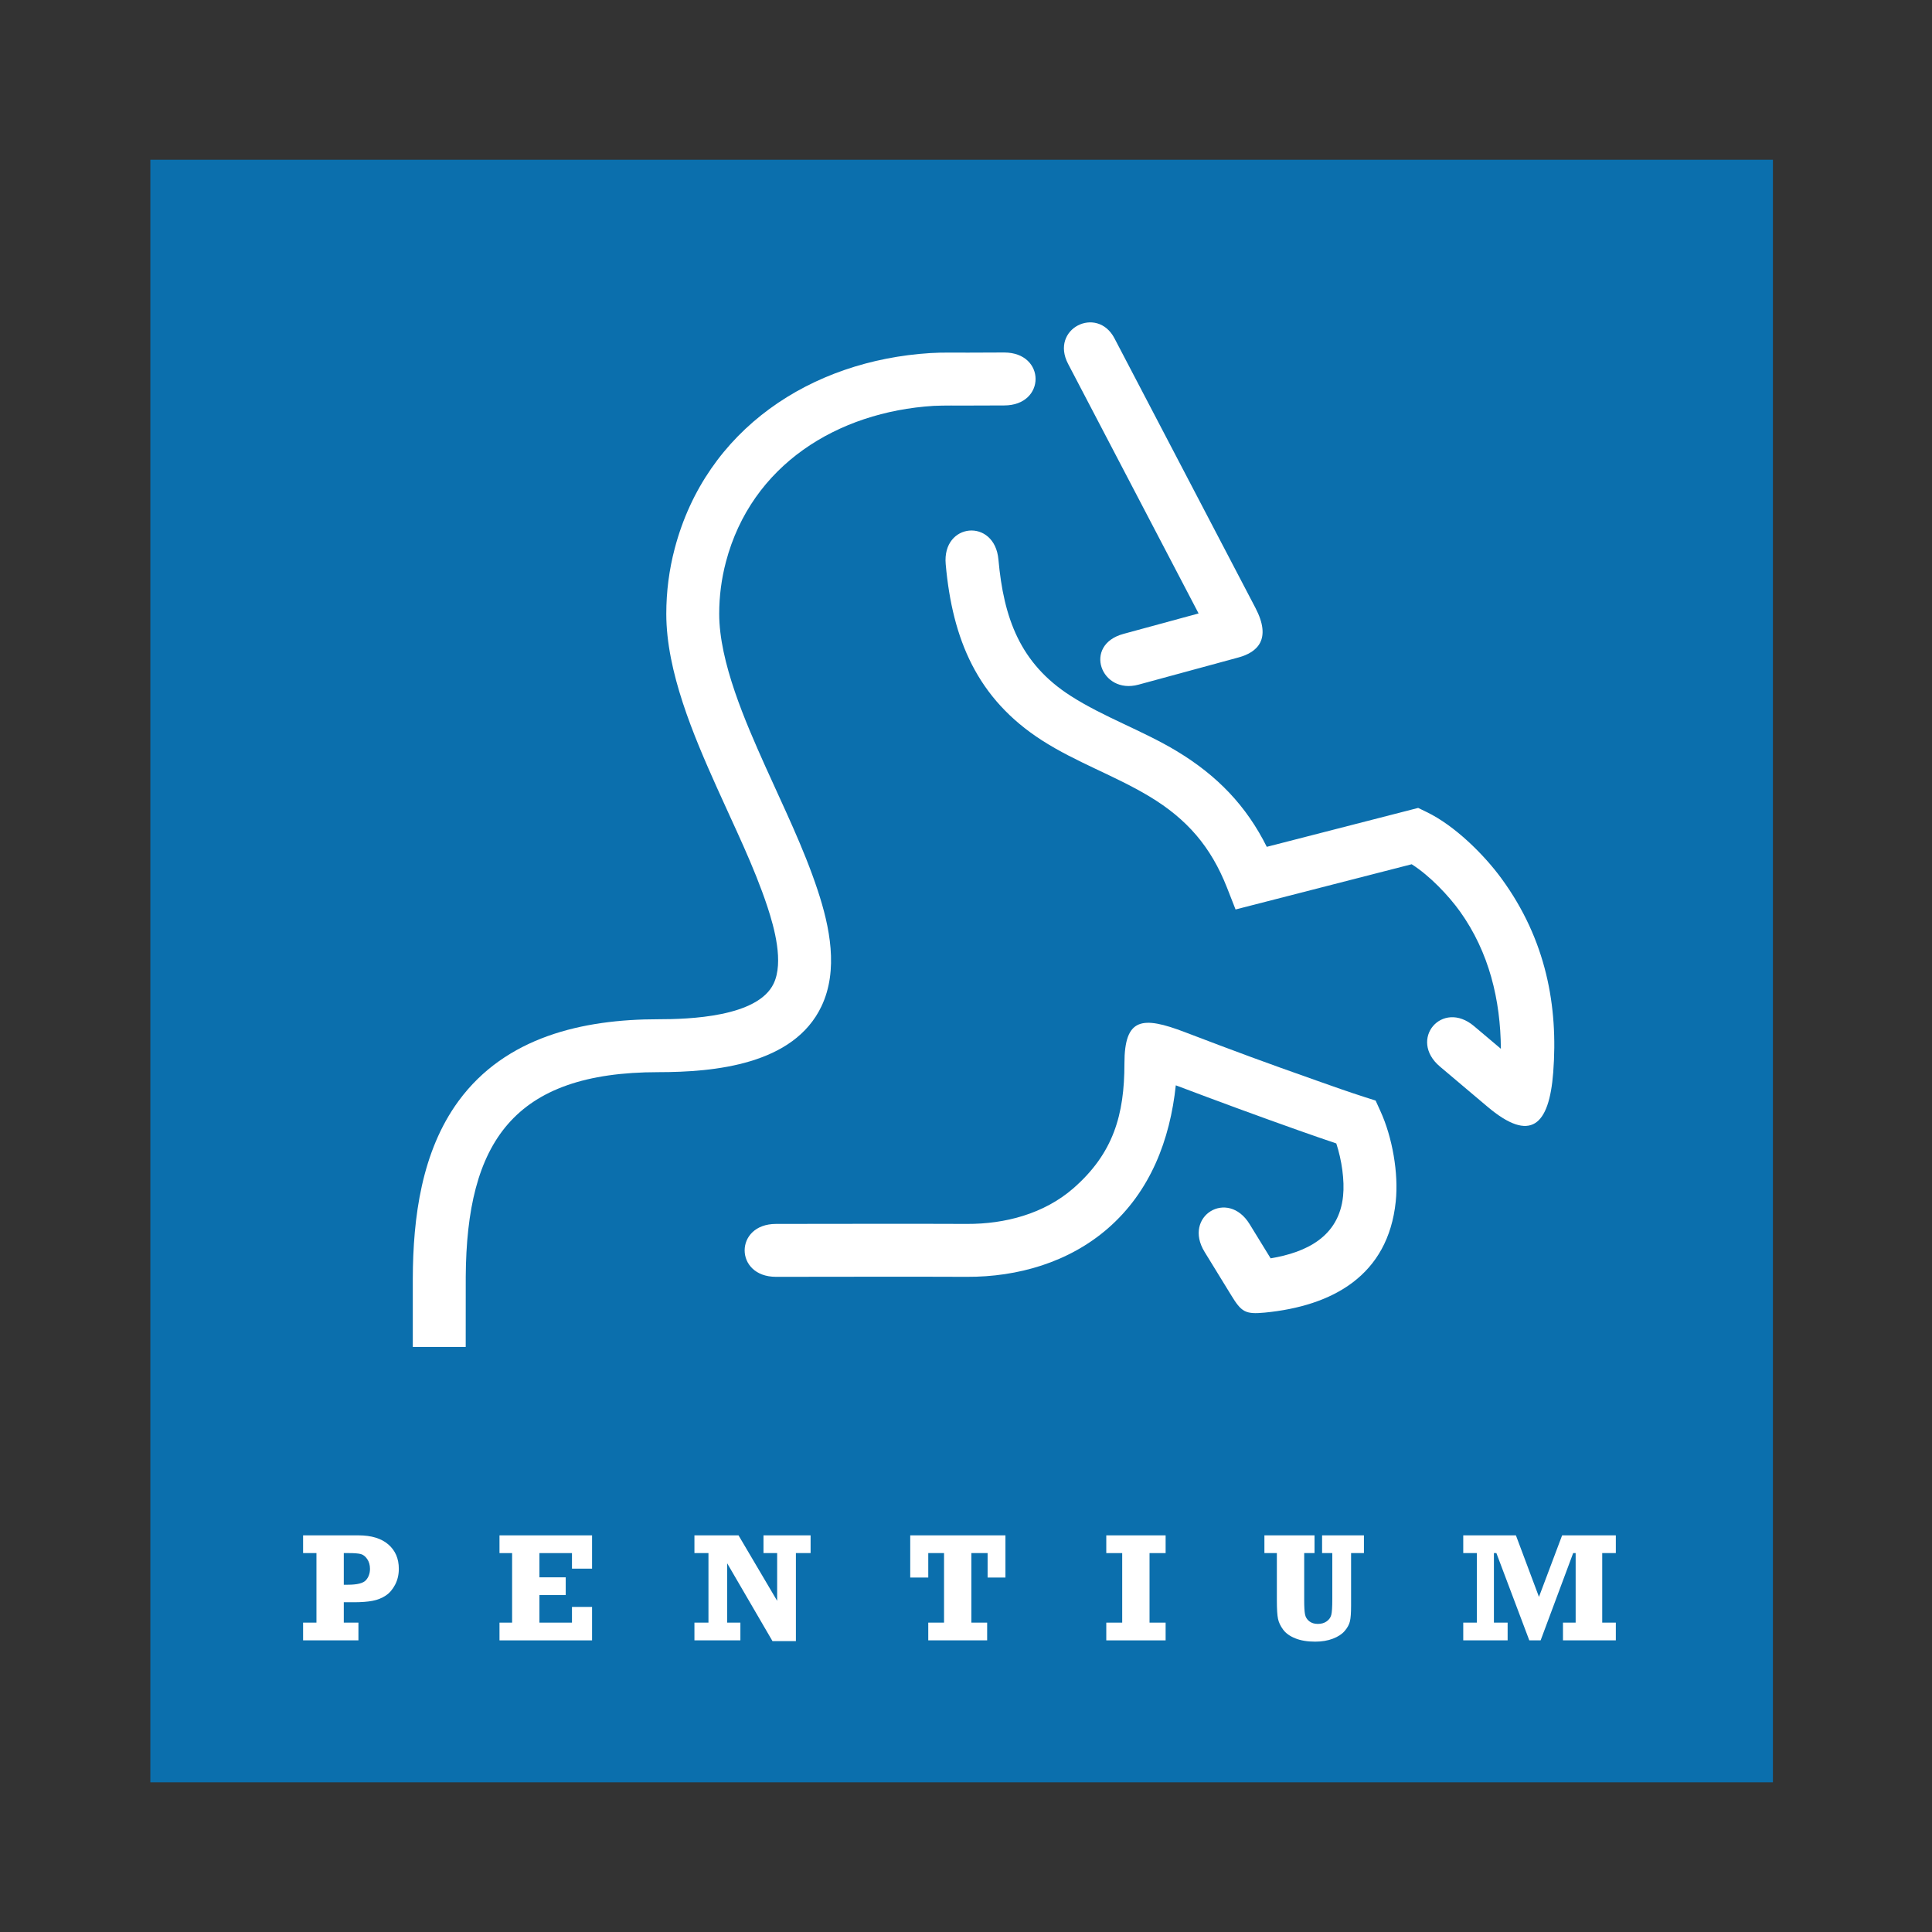 <svg xmlns="http://www.w3.org/2000/svg" xmlns:xlink="http://www.w3.org/1999/xlink" id="圖層_1" width="1024" height="1024" x="0" y="0" enable-background="new 0 0 1024 1024" version="1.1" viewBox="0 0 1024 1024" xml:space="preserve"><rect x="0" y="0" width="1024" height="1024" fill="#333333" stroke="none"/><g><rect width="859.994" height="860" x="79.687" y="84.667" fill="#0B6FAD" fill-rule="evenodd" clip-rule="evenodd"/><path fill="#FFF" fill-rule="evenodd" d="M552.35,392.463c-34.424-22.077-47.536-53.573-51.106-93.402 c-2-22.103,25.956-24.612,27.943-2.509c2.777,30.974,11.423,55.063,38.29,72.281c17.594,11.29,38.038,18.324,56.167,29.244 c21.581,12.993,36.991,29.107,47.774,50.762l80.241-20.624l4.645,2.255c14.666,7.109,30.108,22.296,39.531,35.185 c23.701,32.422,30.091,67.845,27.403,102.776c-2.165,28.151-11.961,37.5-34.9,18.101c-12.77-10.782-12.411-10.438-25.149-21.235 c-16.95-14.323,1.164-35.738,18.1-21.416l14.203,11.992c-0.165-25.822-6.227-51.194-21.669-72.774 c-5.989-8.349-15.966-18.922-25.599-25.03l-93.353,23.97l-4.525-11.545c-8.57-21.773-21.236-36.395-41.172-48.386 C590.834,411.085,570.449,404.082,552.35,392.463 M635.277,325.136l-69.175-132.302c-9.737-18.608,15.383-31.123,24.597-13.5 l74.7,142.845c8.722,16.682,1.017,23.566-8.96,26.284c-21.549,5.854-31.467,8.557-53.031,14.426 c-19.906,5.407-29.584-21.042-7.959-26.91C609.502,332.154,621.255,328.958,635.277,325.136z M595.972,563.728 c0-24.372,9.378-25.328,32.122-16.638c27.39,10.455,41.98,15.847,69.623,25.598c8.453,3.001,16.965,6.019,25.479,8.751l5.913,1.883 l2.569,5.659c6.316,13.829,9.661,32.871,8.095,47.85c-4.048,39.247-33.454,55.391-69.489,58.885 c-10.304,0.985-12.32-0.374-17.727-9.214c-6.333-10.32-7.796-12.694-14.127-23.014c-11.604-18.907,12.305-33.587,23.894-14.665 l11.141,18.13c18.862-3.166,36.187-11.395,38.396-33.02c0.851-8.214-0.702-19.102-3.6-27.882c-6.661-2.226-13.291-4.57-19.922-6.9 c-21.805-7.721-43.503-15.725-65.143-23.909c-3.047,28.734-13.381,56.183-36.006,75.851 c-20.685,17.966-47.761,25.792-74.805,25.656c-33.677-0.149-67.399,0-101.075,0c-22.177,0-22.177-28.045,0-28.045 c33.721,0,67.473-0.15,101.193,0c20.161,0.088,40.815-5.348,56.288-18.788C590.117,611.353,595.972,590.832,595.972,563.728z" clip-rule="evenodd"/><path fill="#FFF" fill-rule="evenodd" d="M218.792,713.904v-36.229c0.088-32.333,4.658-67.397,24.252-94.13 c24.925-33.976,65.79-43.324,105.873-43.324c16.113,0,52.672-1.121,61.139-18.921c5.391-11.335,0.389-29.48-3.3-40.667 c-7.079-21.43-17.593-42.606-26.807-63.231c-12.395-27.643-26.806-61.413-26.806-92.072c0-11.709,1.492-23.373,4.494-34.708 c16.651-63.097,72.192-99.55,135.467-103.493c6.407-0.403,13.486-0.194,19.938-0.225c6.407-0.029,12.799-0.074,19.189-0.074 c22.192,0,22.192,28.062,0,28.062c-6.347,0-12.693,0.015-19.04,0.06c-6.033,0.029-12.396-0.105-18.34,0.164 c-51.088,3.196-96.548,31.346-110.094,82.676c-2.375,8.99-3.569,18.264-3.569,27.539c0,25.656,13.964,57.421,24.343,80.617 c9.663,21.551,20.446,43.459,27.851,65.89c6.392,19.31,11.156,42.264,2.016,61.499c-14.694,30.93-56.54,34.932-86.481,34.932 c-76.872,0-101.632,37.23-102.064,108.48l-0.016,37.156" clip-rule="evenodd"/><g><path fill="#FFF" d="M189.976,860.028v9.4h-29.331v-9.4h7.079v-36.857h-7.079v-9.401h29.331c6.824,0,12.104,1.605,15.822,4.802 c3.718,3.202,5.585,7.511,5.585,12.925c0,3.099-0.656,5.907-1.964,8.423c-1.306,2.516-2.979,4.457-5.024,5.802 c-2.039,1.345-4.369,2.27-6.996,2.763c-2.629,0.492-5.922,0.74-9.866,0.74h-5.323v10.805H189.976z M182.21,839.941h2.166 c4.958,0,8.155-0.807,9.581-2.42c1.426-1.612,2.143-3.629,2.143-6.025c0-2.024-0.501-3.756-1.487-5.182 c-0.985-1.427-2.12-2.308-3.397-2.637c-1.284-0.336-3.375-0.507-6.279-0.507h-2.726V839.941z"/><path fill="#FFF" d="M264.743,869.429v-9.4h6.684v-36.857h-6.684v-9.401h49.064v17.645h-10.65v-8.243h-17.248v12.843h13.934 v9.409h-13.934v14.605h17.248v-8.327h10.65v17.728H264.743z"/><path fill="#FFF" d="M368.062,869.429v-9.4h7.436v-36.857h-7.436v-9.401h23.371l20.475,34.707v-25.306h-7.242v-9.401h24.969 v9.401h-7.796v46.653h-12.411l-24.013-41.247v31.451h7.004v9.4H368.062z"/><path fill="#FFF" d="M491.999,869.429v-9.4h8.363v-36.857h-8.363v12.962h-9.557V813.77h50.462v22.363h-9.452v-12.962h-8.603 v36.857h8.363v9.4H491.999z"/><path fill="#FFF" d="M586.354,869.429v-9.4h8.438v-36.857h-8.438v-9.401h31.451v9.401h-8.528v36.857h8.528v9.4H586.354z"/><path fill="#FFF" d="M670.164,823.171v-9.401h26.566v9.401h-5.479v25.172c0,3.358,0.148,5.786,0.432,7.265 c0.27,1.478,1.016,2.703,2.211,3.659c1.209,0.956,2.719,1.439,4.569,1.439c1.883,0,3.466-0.454,4.72-1.365 c1.254-0.904,2.062-2.031,2.419-3.397c0.358-1.358,0.538-4.129,0.538-8.326v-24.446h-5.407v-9.401h22.178v9.401h-6.811v27.851 c0,3.795-0.194,6.541-0.597,8.259c-0.402,1.725-1.314,3.436-2.762,5.124c-1.436,1.701-3.525,3.076-6.259,4.12 c-2.732,1.062-5.884,1.584-9.423,1.584c-4.106,0-7.617-0.583-10.499-1.74c-2.897-1.157-5.047-2.696-6.466-4.622 c-1.42-1.919-2.33-3.824-2.719-5.719c-0.403-1.898-0.613-5.123-0.613-9.685v-25.172H670.164z"/><path fill="#FFF" d="M775.554,869.429v-9.4h7.199v-36.857h-7.199v-9.401h27.912l12.217,32.609l12.275-32.609h28.465v9.401 h-7.213v36.857h7.213v9.4h-28.016v-9.4h6.72v-36.857h-1.315l-17.248,46.258h-6.003l-17.444-46.258h-1.313v36.857h7.271v9.4 H775.554z"/></g></g></svg>